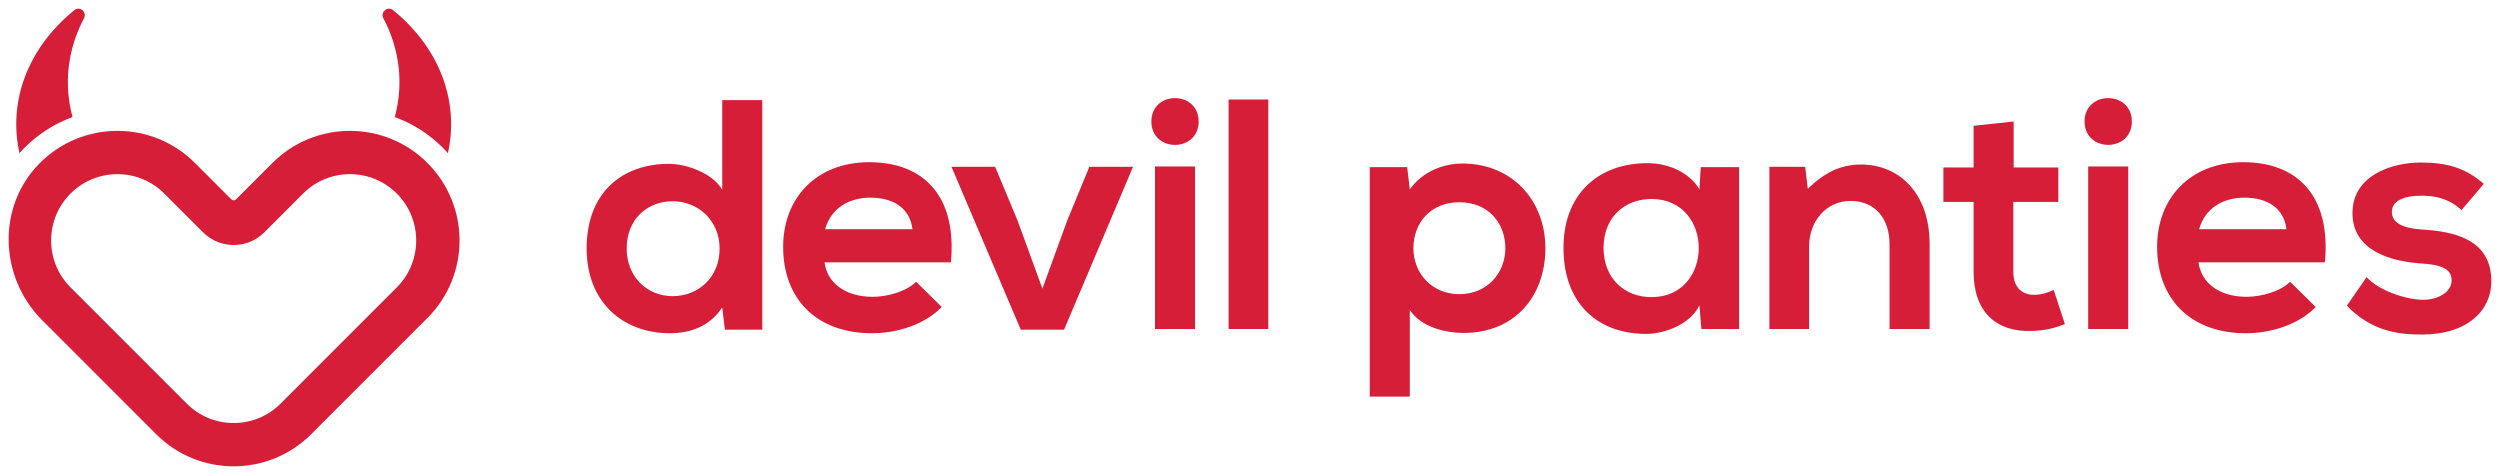 <?xml version="1.0" encoding="UTF-8"?>
<!DOCTYPE svg PUBLIC "-//W3C//DTD SVG 1.1//EN" "http://www.w3.org/Graphics/SVG/1.1/DTD/svg11.dtd">
<svg version="1.1" xmlns="http://www.w3.org/2000/svg" xmlns:xlink="http://www.w3.org/1999/xlink" x="0" y="0" width="200" height="38" viewBox="0, 0, 200, 38">
  <g id="Layer_1">
    <path d="M50.135,19.884 C50.135,22.143 51.764,23.692 53.812,23.692 C55.835,23.692 57.568,22.221 57.568,19.884 C57.568,17.625 55.835,16.102 53.812,16.102 C51.764,16.102 50.135,17.546 50.135,19.884 M60.983,8.012 L60.983,26.371 L57.989,26.371 L57.778,24.585 C56.78,26.135 55.178,26.66 53.602,26.66 C49.794,26.66 46.931,24.139 46.931,19.884 C46.931,15.419 49.741,13.108 53.523,13.108 C54.889,13.108 57.017,13.843 57.778,15.182 L57.778,8.012 z" fill="#D61E39"/>
    <path d="M73,18.334 C72.79,16.654 71.477,15.813 69.638,15.813 C67.905,15.813 66.486,16.654 66.014,18.334 z M65.961,20.987 C66.171,22.589 67.563,23.745 69.822,23.745 C71.004,23.745 72.554,23.298 73.289,22.537 L75.338,24.559 C73.972,25.978 71.739,26.66 69.77,26.66 C65.305,26.66 62.652,23.903 62.652,19.753 C62.652,15.813 65.331,12.976 69.533,12.976 C73.867,12.976 76.572,15.655 76.073,20.987 z" fill="#D61E39"/>
    <path d="M90.643,13.344 L85.127,26.371 L81.66,26.371 L76.118,13.344 L79.611,13.344 L81.397,17.625 L83.393,23.088 L85.363,17.678 L87.149,13.344 z" fill="#D61E39"/>
    <path d="M92.399,26.319 L95.603,26.319 L95.603,13.318 L92.399,13.318 z M92.399,13.318 M95.892,9.72 C95.892,12.215 92.11,12.215 92.11,9.72 C92.11,7.224 95.892,7.224 95.892,9.72" fill="#D61E39"/>
    <path d="M101.464,26.319 L98.286,26.319 L98.286,7.96 L101.464,7.96 z" fill="#D61E39"/>
    <path d="M120.427,19.858 C120.427,17.835 119.061,16.181 116.75,16.181 C114.439,16.181 113.073,17.835 113.073,19.858 C113.073,21.88 114.57,23.535 116.75,23.535 C118.93,23.535 120.427,21.88 120.427,19.858 M109.58,31.729 L109.58,13.37 L112.574,13.37 L112.784,15.156 C113.782,13.712 115.515,13.081 116.986,13.081 C120.978,13.081 123.631,16.049 123.631,19.858 C123.631,23.64 121.241,26.634 117.091,26.634 C115.725,26.634 113.703,26.214 112.784,24.796 L112.784,31.729 z" fill="#D61E39"/>
    <path d="M128.284,19.831 C128.284,22.3 129.991,23.771 132.119,23.771 C137.161,23.771 137.161,15.918 132.119,15.918 C129.991,15.918 128.284,17.363 128.284,19.831 M136.058,13.37 L139.131,13.37 L139.131,26.319 L136.111,26.319 L135.953,24.428 C135.218,25.951 133.195,26.687 131.751,26.713 C127.916,26.739 125.079,24.375 125.079,19.831 C125.079,15.366 128.047,13.029 131.83,13.055 C133.563,13.055 135.218,13.869 135.953,15.156 z" fill="#D61E39"/>
    <path d="M151.164,26.319 L151.164,19.542 C151.164,17.573 150.088,16.076 148.039,16.076 C146.069,16.076 144.73,17.73 144.73,19.7 L144.73,26.319 L141.552,26.319 L141.552,13.344 L144.414,13.344 L144.624,15.104 C145.938,13.817 147.251,13.16 148.879,13.16 C151.926,13.16 154.368,15.445 154.368,19.516 L154.368,26.319 z" fill="#D61E39"/>
    <path d="M161.093,9.72 L161.093,13.397 L164.665,13.397 L164.665,16.154 L161.067,16.154 L161.067,21.749 C161.067,22.983 161.749,23.587 162.747,23.587 C163.246,23.587 163.824,23.43 164.297,23.193 L165.19,25.925 C164.271,26.293 163.509,26.45 162.537,26.476 C159.727,26.582 157.889,24.979 157.889,21.749 L157.889,16.154 L155.472,16.154 L155.472,13.397 L157.889,13.397 L157.889,10.061 z" fill="#D61E39"/>
    <path d="M167.055,26.319 L170.259,26.319 L170.259,13.318 L167.055,13.318 z M167.055,13.318 M170.548,9.72 C170.548,12.215 166.766,12.215 166.766,9.72 C166.766,7.224 170.548,7.224 170.548,9.72" fill="#D61E39"/>
    <path d="M182.918,18.334 C182.708,16.653 181.395,15.813 179.557,15.813 C177.823,15.813 176.405,16.653 175.932,18.334 z M175.88,20.987 C176.09,22.589 177.482,23.745 179.74,23.745 C180.922,23.745 182.472,23.298 183.207,22.537 L185.256,24.559 C183.89,25.978 181.658,26.66 179.688,26.66 C175.223,26.66 172.57,23.903 172.57,19.753 C172.57,15.813 175.249,12.976 179.451,12.976 C183.785,12.976 186.491,15.655 185.991,20.987 z" fill="#D61E39"/>
    <path d="M196.918,16.811 C195.999,15.944 194.948,15.655 193.714,15.655 C192.19,15.655 191.35,16.128 191.35,16.942 C191.35,17.783 192.111,18.255 193.766,18.361 C196.209,18.518 199.308,19.07 199.308,22.51 C199.308,24.795 197.443,26.765 193.74,26.765 C191.691,26.765 189.643,26.424 187.751,24.454 L189.327,22.169 C190.247,23.193 192.348,23.955 193.792,23.981 C195.001,24.008 196.13,23.377 196.13,22.432 C196.13,21.539 195.394,21.171 193.556,21.066 C191.113,20.882 188.198,19.989 188.198,17.047 C188.198,14.053 191.297,13.003 193.661,13.003 C195.683,13.003 197.207,13.397 198.704,14.71 z" fill="#D61E39"/>
    <path d="M5.804,9.366 C4.38,9.882 3.072,10.709 1.968,11.813 C1.825,11.956 1.686,12.103 1.557,12.255 C0.66,8.232 2.115,3.937 5.926,0.828 C5.934,0.823 5.939,0.815 5.947,0.81 C6.38,0.46 6.982,0.966 6.722,1.46 C5.397,3.962 5.09,6.738 5.804,9.366" fill="#D61E39"/>
    <path d="M35.833,12.259 C35.703,12.107 35.565,11.96 35.418,11.813 C34.313,10.709 33.006,9.882 31.581,9.366 C32.296,6.738 31.993,3.962 30.668,1.46 C30.408,0.966 31.01,0.459 31.443,0.81 C31.447,0.814 31.456,0.823 31.465,0.827 C35.275,3.937 36.73,8.236 35.833,12.259" fill="#D61E39"/>
    <path d="M27.994,10.469 C25.75,10.469 23.506,11.325 21.794,13.037 L18.88,15.952 C18.777,16.054 18.611,16.054 18.508,15.952 L15.594,13.037 C13.882,11.325 11.638,10.469 9.394,10.469 C7.137,10.469 4.881,11.335 3.165,13.066 C-0.263,16.525 -0.066,22.179 3.378,25.622 L12.494,34.738 L12.494,34.738 C14.206,36.45 16.45,37.306 18.694,37.306 C20.938,37.306 23.182,36.45 24.894,34.738 L34.195,25.438 C37.619,22.013 37.619,16.462 34.195,13.037 L34.195,13.037 C32.483,11.325 30.239,10.469 27.994,10.469 M27.994,13.933 C29.411,13.933 30.743,14.485 31.745,15.487 C33.813,17.555 33.813,20.92 31.745,22.988 L22.445,32.289 C21.443,33.291 20.111,33.842 18.694,33.842 C17.277,33.842 15.945,33.291 14.943,32.289 L5.643,22.988 C4.641,21.987 4.09,20.654 4.09,19.238 C4.09,17.821 4.641,16.489 5.643,15.487 C6.645,14.485 7.977,13.933 9.394,13.933 C10.811,13.933 12.143,14.485 13.145,15.487 L16.245,18.587 C16.921,19.263 17.808,19.602 18.694,19.602 C19.581,19.602 20.467,19.263 21.144,18.587 L24.244,15.487 C25.246,14.485 26.578,13.933 27.994,13.933" fill="#D61E39"/>
  </g>
</svg>
